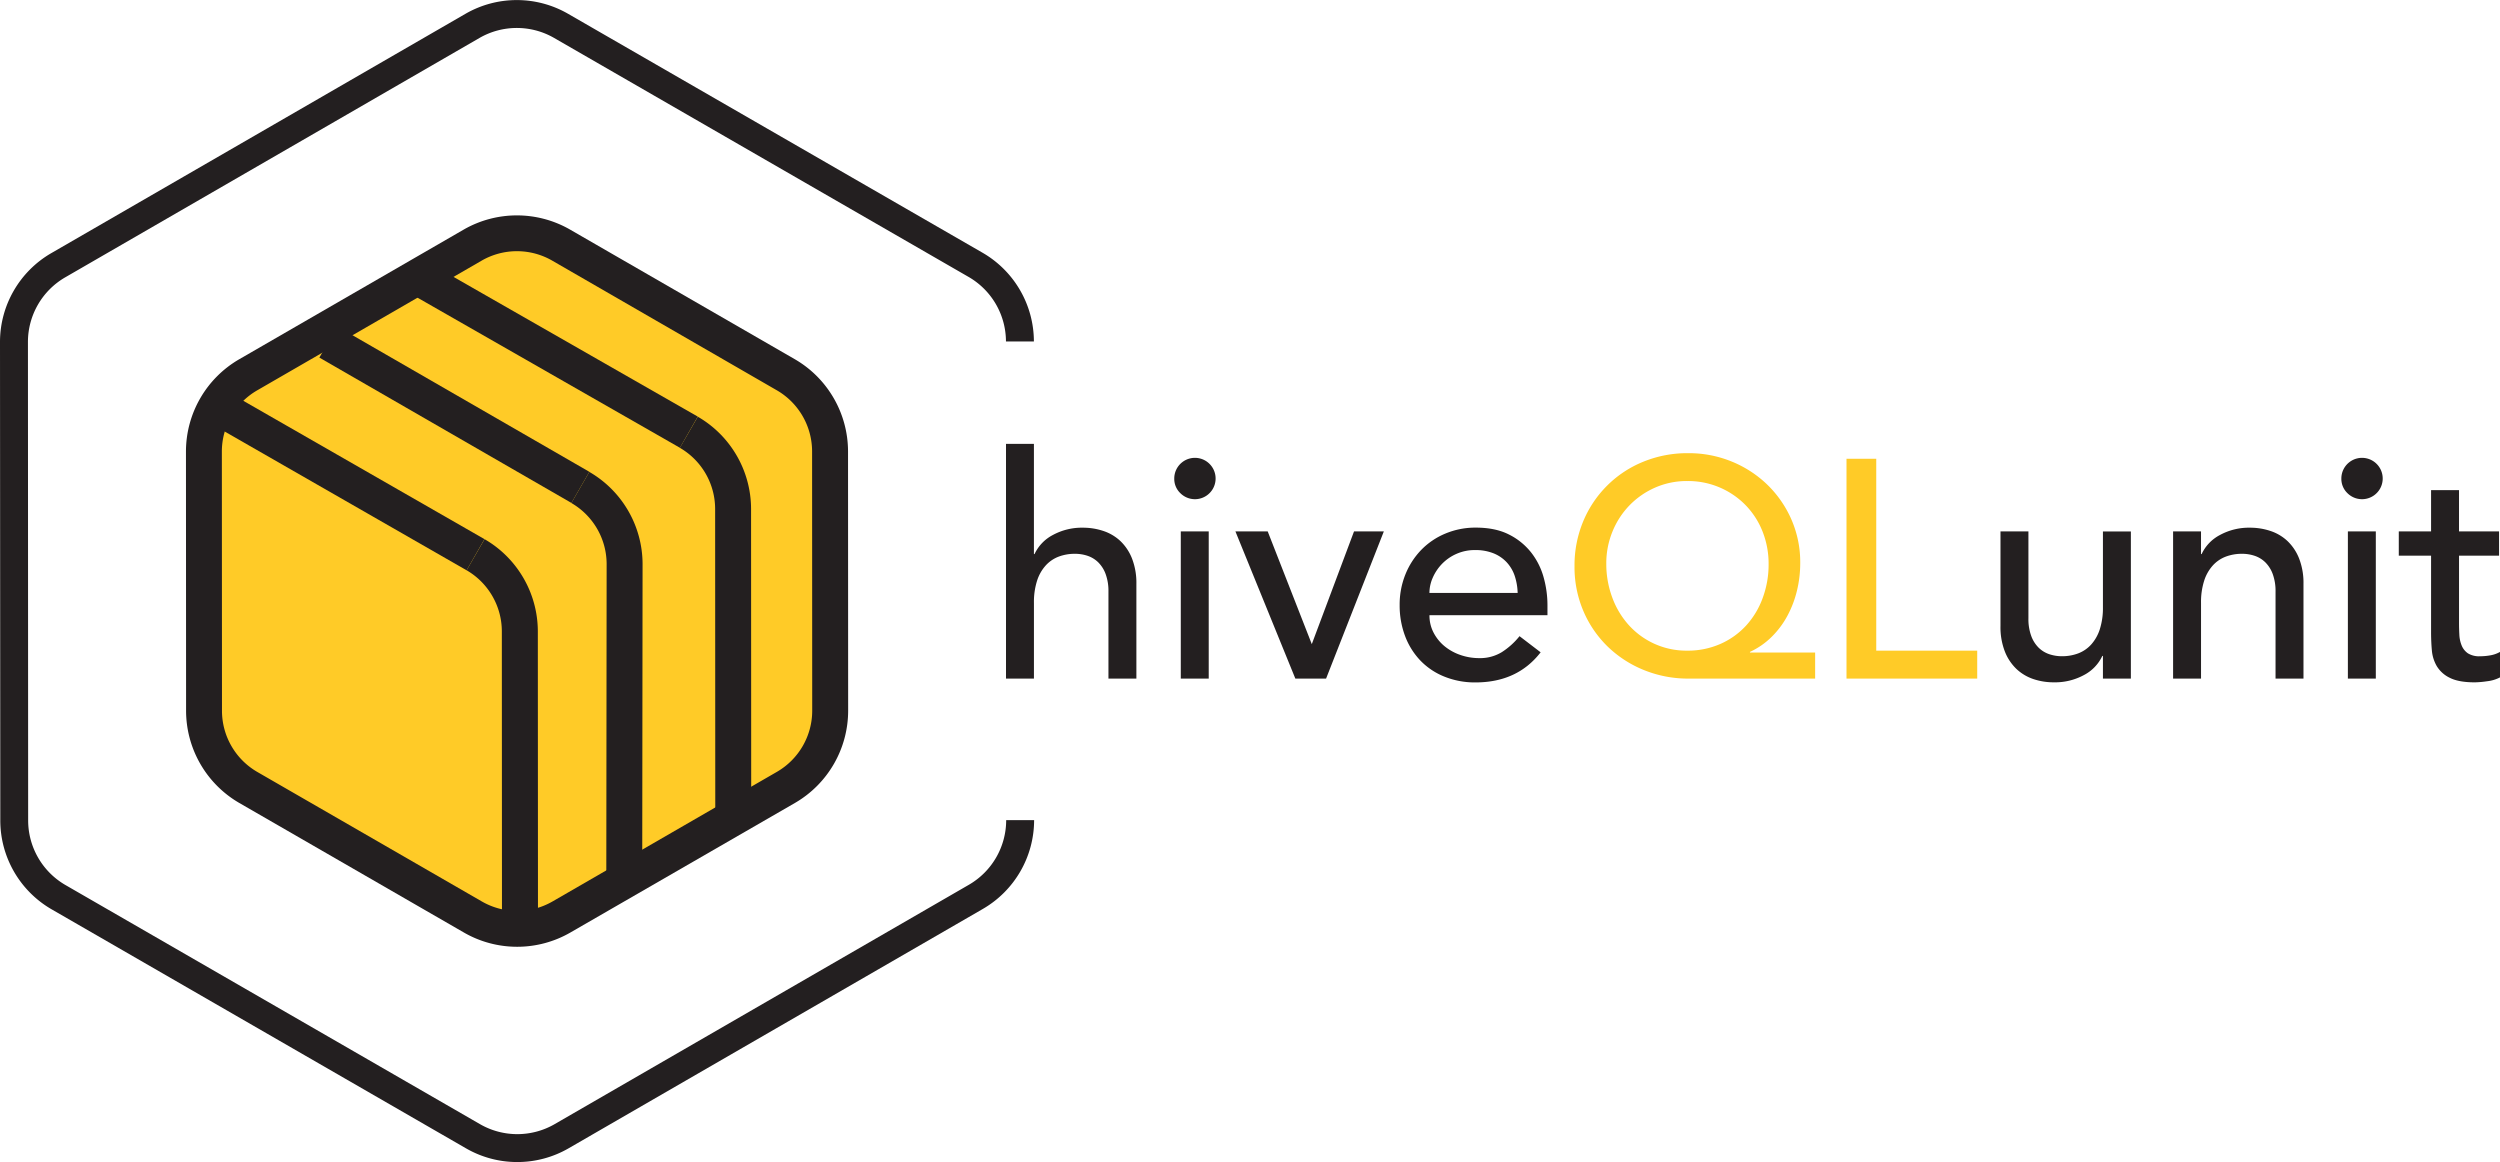 <svg id="Layer_1" data-name="Layer 1" xmlns="http://www.w3.org/2000/svg" viewBox="0 0 1252.81 582.33"><defs><style>.cls-1{fill:#ffcb27;}.cls-2{fill:#231f20;}</style></defs><title>full-logo</title><path class="cls-1" d="M449.14,226.11l0.06,130a44.33,44.33,0,0,1-22.15,38.4l-112.53,65a44.33,44.33,0,0,1-44.33,0L157.6,394.6a44.33,44.33,0,0,1-22.18-38.38l-0.06-130a44.33,44.33,0,0,1,22.15-38.4l112.53-65a44.33,44.33,0,0,1,44.33,0L427,187.73A44.33,44.33,0,0,1,449.14,226.11Z" transform="translate(-33.17)"/><path class="cls-2" d="M292.34,474.45a53.31,53.31,0,0,1-26.64-7.11L153.11,402.4a53.48,53.48,0,0,1-26.69-46.17l-0.06-130A53.48,53.48,0,0,1,153,180.06l112.53-65a53.48,53.48,0,0,1,53.33,0l112.59,64.94a53.48,53.48,0,0,1,26.69,46.17h0l0.06,130a53.47,53.47,0,0,1-26.64,46.2L319,467.31A53.32,53.32,0,0,1,292.34,474.45Zm-0.12-348.57a35.32,35.32,0,0,0-17.68,4.73L162,195.64a35.43,35.43,0,0,0-17.65,30.6l0.06,130a35.43,35.43,0,0,0,17.68,30.59l112.59,64.94a35.43,35.43,0,0,0,35.33,0l112.53-65a35.43,35.43,0,0,0,17.65-30.6l-0.06-130h0a35.43,35.43,0,0,0-17.68-30.59L309.87,130.59A35.32,35.32,0,0,0,292.22,125.88Z" transform="translate(-33.17)"/><path class="cls-2" d="M391.61,405.76L391.54,255a35.42,35.42,0,0,0-17.68-30.59l9-15.59a53.48,53.48,0,0,1,26.69,46.17l0.07,150.81h-18Z" transform="translate(-33.17)"/><rect class="cls-2" x="301.7" y="99.92" width="18" height="155.89" transform="translate(-31.13 359.26) rotate(-60.23)"/><path class="cls-2" d="M355,441.88l-18,0,0.17-159.24a35.42,35.42,0,0,0-17.68-30.57l9-15.59a53.48,53.48,0,0,1,26.69,46.17Z" transform="translate(-33.17)"/><rect class="cls-2" x="251.87" y="134.93" width="18" height="145.81" transform="translate(-82.67 329.98) rotate(-60.03)"/><path class="cls-2" d="M284.72,462.17l-0.07-145.81A35.43,35.43,0,0,0,267,285.78l9-15.59a53.48,53.48,0,0,1,26.69,46.17l0.07,145.81h-18Z" transform="translate(-33.17)"/><rect class="cls-2" x="199.24" y="168.81" width="18" height="145.8" transform="translate(-138.21 302.07) rotate(-60.16)"/><path class="cls-2" d="M292.39,582.33a51.3,51.3,0,0,1-25.64-6.84L59,455.66a51.47,51.47,0,0,1-25.68-44.44L33.17,171.35a51.47,51.47,0,0,1,25.64-44.46l207.67-120a51.47,51.47,0,0,1,51.33,0L525.6,126.68a51.47,51.47,0,0,1,25.68,44.44h-14a37.43,37.43,0,0,0-18.68-32.32L310.82,19a37.43,37.43,0,0,0-37.33,0L65.82,139a37.43,37.43,0,0,0-18.65,32.34l0.11,239.86A37.43,37.43,0,0,0,66,443.53L273.74,563.36a37.43,37.43,0,0,0,37.33,0l207.67-120A37.43,37.43,0,0,0,537.39,411h14a51.47,51.47,0,0,1-25.64,44.46l-207.67,120A51.32,51.32,0,0,1,292.39,582.33Z" transform="translate(-33.17)"/><path class="cls-2" d="M537.29,222.43h14v55.24h0.31a20.64,20.64,0,0,1,9.18-9.57,30.4,30.4,0,0,1,15.09-3.66,32,32,0,0,1,10.19,1.63,23,23,0,0,1,8.56,5.06,24.43,24.43,0,0,1,5.84,8.79,33.66,33.66,0,0,1,2.18,12.68v47.46h-14V296.49a24.62,24.62,0,0,0-1.4-8.79,16.09,16.09,0,0,0-3.73-5.91,14,14,0,0,0-5.37-3.27,19.81,19.81,0,0,0-6.3-1,22.87,22.87,0,0,0-8.09,1.4,16.86,16.86,0,0,0-6.53,4.43,20.92,20.92,0,0,0-4.36,7.7,35,35,0,0,0-1.56,11v38h-14V222.43Z" transform="translate(-33.17)"/><path class="cls-2" d="M621.62,239.86a10.36,10.36,0,1,1,3,7.23A9.88,9.88,0,0,1,621.62,239.86Zm3.27,26.45h14v73.75h-14V266.31Z" transform="translate(-33.17)"/><path class="cls-2" d="M652.27,266.31h16.18l22.09,56.48,21.16-56.48h14.94L697.7,340.06H682.3Z" transform="translate(-33.17)"/><path class="cls-2" d="M749.51,308.32a18.49,18.49,0,0,0,2.1,8.79,21.88,21.88,0,0,0,5.52,6.77,25.51,25.51,0,0,0,7.94,4.36,28.42,28.42,0,0,0,9.34,1.56,20.89,20.89,0,0,0,11.36-3,36.59,36.59,0,0,0,8.87-8l10.58,8.09q-11.67,15.09-32.67,15.09a40.64,40.64,0,0,1-15.79-3,34.33,34.33,0,0,1-12-8.17,36.19,36.19,0,0,1-7.55-12.29,43.4,43.4,0,0,1-2.64-15.33,40.28,40.28,0,0,1,2.88-15.33,38,38,0,0,1,7.94-12.29,36.23,36.23,0,0,1,12.06-8.17,38.83,38.83,0,0,1,15.25-3q9.8,0,16.57,3.42a32.78,32.78,0,0,1,11.12,8.95,35.38,35.38,0,0,1,6.3,12.45,51.84,51.84,0,0,1,1.95,14.08v5H749.51Zm44.19-11.2a29.64,29.64,0,0,0-1.48-8.56,18.88,18.88,0,0,0-4-6.77,18.31,18.31,0,0,0-6.61-4.51,24.2,24.2,0,0,0-9.26-1.63,22.5,22.5,0,0,0-9.41,1.95,22.92,22.92,0,0,0-7.23,5.06,23.4,23.4,0,0,0-4.59,6.92,19.07,19.07,0,0,0-1.63,7.55H793.7Z" transform="translate(-33.17)"/><path class="cls-1" d="M942.76,340.06H879.27a58.54,58.54,0,0,1-22.09-4.2A56.46,56.46,0,0,1,839,324.19a54.64,54.64,0,0,1-12.29-17.82,56,56,0,0,1-4.51-22.64,57.35,57.35,0,0,1,4.36-22.48,54.88,54.88,0,0,1,30.11-29.87,58.26,58.26,0,0,1,22.48-4.28A56.79,56.79,0,0,1,901,231.3a56,56,0,0,1,17.82,11.59,54.93,54.93,0,0,1,12.06,17.43,53.48,53.48,0,0,1,4.43,21.86,58.47,58.47,0,0,1-1.63,13.77,52.63,52.63,0,0,1-4.82,12.68,44.19,44.19,0,0,1-7.94,10.58,38.07,38.07,0,0,1-10.81,7.47V327h32.67v13.07Zm-64.1-14a40.42,40.42,0,0,0,16.57-3.34,38.54,38.54,0,0,0,12.91-9.18,41.46,41.46,0,0,0,8.32-13.77,48.2,48.2,0,0,0,3-17,43.78,43.78,0,0,0-3-16.34,39.93,39.93,0,0,0-8.48-13.23,40.25,40.25,0,0,0-29.25-12.14,39.36,39.36,0,0,0-16.1,3.27,40.57,40.57,0,0,0-12.84,8.87,41.12,41.12,0,0,0-8.56,13.15,41.81,41.81,0,0,0-3.11,16.1,48.15,48.15,0,0,0,3,17,42.31,42.31,0,0,0,8.32,13.85A38.86,38.86,0,0,0,878.65,326.06Z" transform="translate(-33.17)"/><path class="cls-1" d="M958.47,229.9H973.4v96.16H1024v14h-65.5V229.9Z" transform="translate(-33.17)"/><path class="cls-2" d="M1101,340.06h-14V328.7h-0.31a20.64,20.64,0,0,1-9.18,9.57,30.41,30.41,0,0,1-15.09,3.66,31.78,31.78,0,0,1-10.27-1.63,23.08,23.08,0,0,1-8.48-5.06,24.35,24.35,0,0,1-5.83-8.79,33.58,33.58,0,0,1-2.18-12.68V266.31h14v43.57a24.62,24.62,0,0,0,1.4,8.79,16.05,16.05,0,0,0,3.73,5.91,14,14,0,0,0,5.37,3.27,19.76,19.76,0,0,0,6.3,1,22.86,22.86,0,0,0,8.09-1.4,16.86,16.86,0,0,0,6.53-4.43,21,21,0,0,0,4.36-7.7,35.07,35.07,0,0,0,1.56-11v-38h14v73.75Z" transform="translate(-33.17)"/><path class="cls-2" d="M1122.15,266.31h14v11.36h0.31a20.64,20.64,0,0,1,9.18-9.57,30.4,30.4,0,0,1,15.09-3.66,32,32,0,0,1,10.19,1.63,23,23,0,0,1,8.56,5.06,24.43,24.43,0,0,1,5.84,8.79,33.66,33.66,0,0,1,2.18,12.68v47.46h-14V296.49a24.62,24.62,0,0,0-1.4-8.79,16.09,16.09,0,0,0-3.73-5.91,14,14,0,0,0-5.37-3.27,19.81,19.81,0,0,0-6.3-1,22.87,22.87,0,0,0-8.09,1.4,16.86,16.86,0,0,0-6.53,4.43,20.92,20.92,0,0,0-4.36,7.7,35,35,0,0,0-1.56,11v38h-14V266.31Z" transform="translate(-33.17)"/><path class="cls-2" d="M1206.48,239.86a10.36,10.36,0,1,1,3,7.23A9.88,9.88,0,0,1,1206.48,239.86Zm3.27,26.45h14v73.75h-14V266.31Z" transform="translate(-33.17)"/><path class="cls-2" d="M1285.52,278.45h-20.07V311.9q0,3.11.16,6.15a16.05,16.05,0,0,0,1.17,5.45,8.82,8.82,0,0,0,3.11,3.89,10.63,10.63,0,0,0,6.15,1.48,29.56,29.56,0,0,0,5.13-.47,14.86,14.86,0,0,0,4.82-1.71v12.76a18.31,18.31,0,0,1-6.46,1.94,48.62,48.62,0,0,1-6.15.55q-8.09,0-12.53-2.26a15.36,15.36,0,0,1-6.53-5.83,18.85,18.85,0,0,1-2.49-8q-0.39-4.43-.39-8.95V278.45h-16.18V266.31h16.18V245.62h14v20.69h20.07v12.14Z" transform="translate(-33.17)"/></svg>